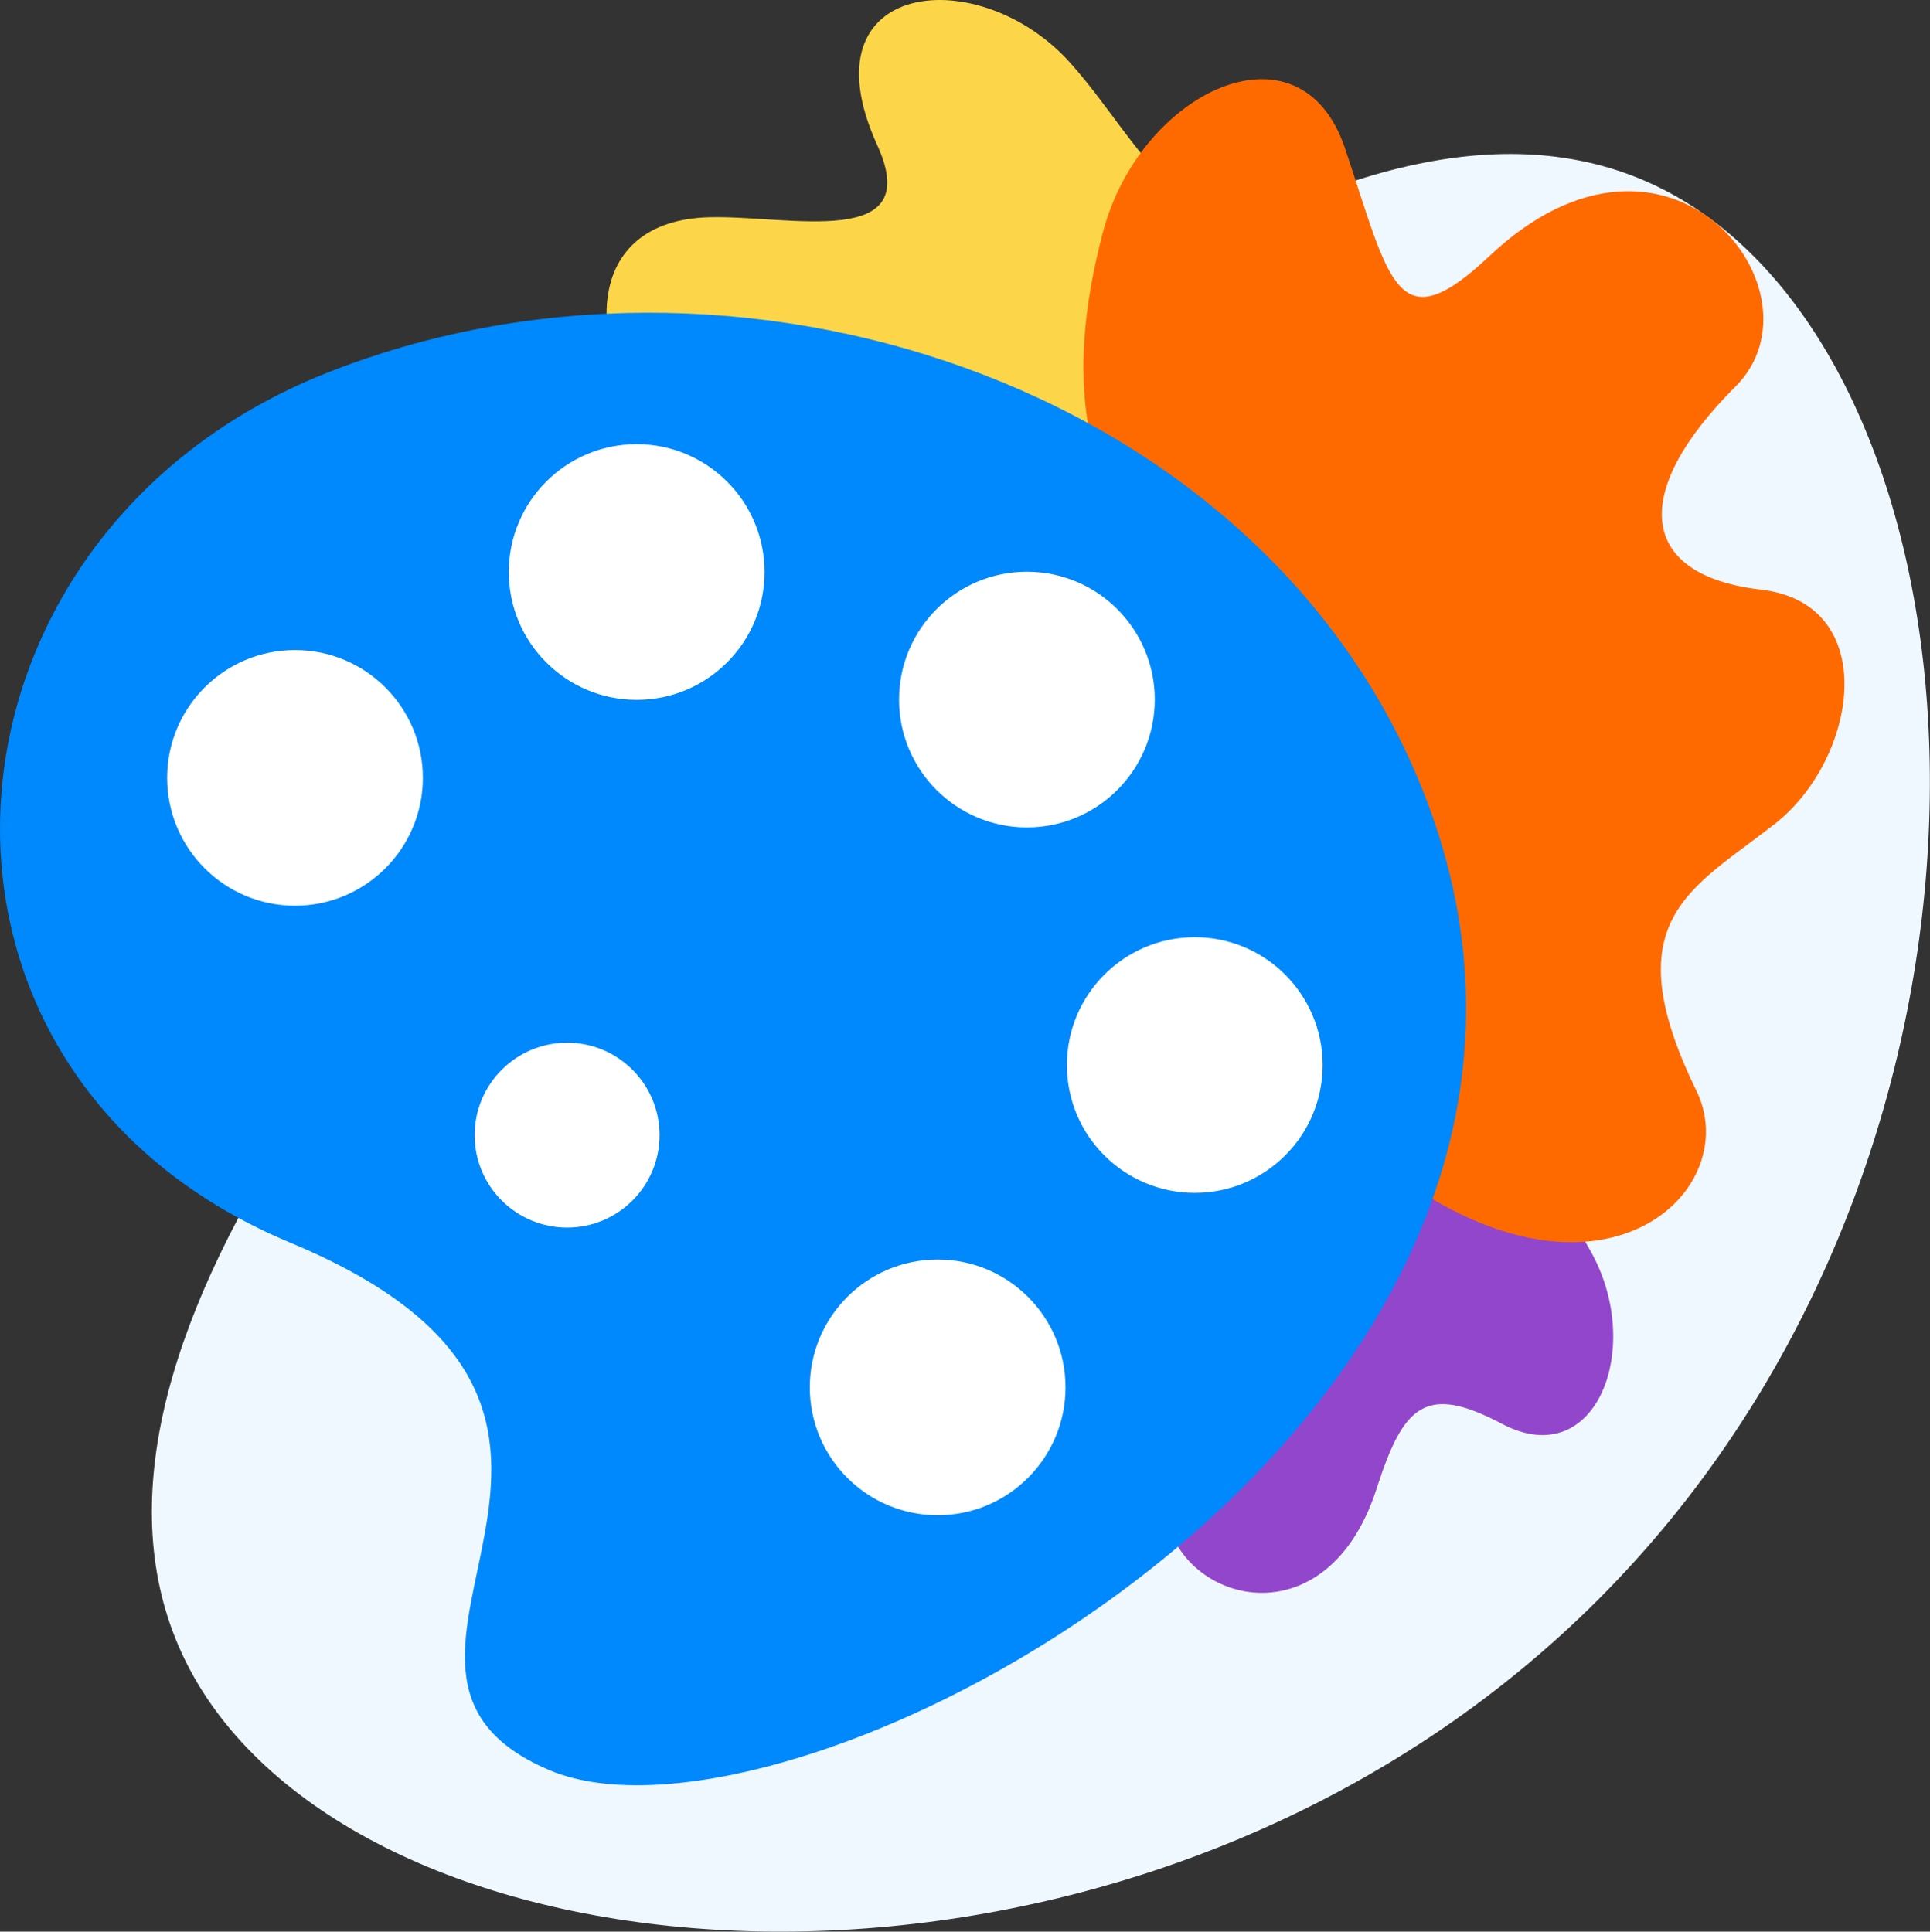 <svg xmlns="http://www.w3.org/2000/svg" viewBox="0 0 139.02 139.16"><rect x="0" y="0" width="139.02" height="139.16" fill="#333333" stroke="none"/><defs><style>.cls-1{fill:#eff8ff;}.cls-2{fill:#9246cc;}.cls-3{fill:#fcd648;}.cls-4{fill:#ff6a00;}.cls-5{fill:#0088fd;}.cls-6{fill:#fff;}</style></defs><title>Ativo 3</title><g id="Camada_2" data-name="Camada 2"><g id="Modo_de_isolamento" data-name="Modo de isolamento"><path class="cls-1" d="M115.11,115.25c-29.83,29.83-78.42,29.59-96.85,11.15s.27-48.08,30.1-77.9S107.83,0,126.26,18.4,144.93,85.43,115.11,115.25Z"/><path class="cls-2" d="M99.16,107.24c-3.8,11.81-15.43,7.87-15.27.64.18-8.3-3.36-11-8.64-7s-10.2-3-9.38-8.69,5.72-10.49,9.81-17.38c12.83-6.13-21-16.67,10-9.15,7.57,1.83-2.44,22,10.21,18.91s14.81-1.32,18.69,5.58.42,16-6.37,12.44C102.7,99.67,101.1,101.21,99.16,107.24Z"/><path class="cls-3" d="M63.19,10.46c-5.46-12,7.45-13.3,14-5.82C82.3,10.4,84.94,18,92.15,13c6.18-4.3-.44,11.53-.43,18.42s-2.16,3.87,13.83,4.49c10,.38,7.56,24.35-12.42,21.59C77.41,55.34,85,30,70.57,35.85s-17.28,4.13-23-3.36S42,15.88,51.1,15.65C56.83,15.5,66.65,18.06,63.19,10.46Z"/><path class="cls-4" d="M107.29,18.44c12.95-12.21,24.49,2.64,17.73,9.4-7.78,7.77-6.89,13.63,1.82,14.64s7,12.18,1,16.88-11.65,6.91-5.64,19.23c4.61,9.46-14.77,23.59-37.58-12-5.56-8.67,21.75-10.38,6.82-19s-14.65-20.7-12-30.84S93.65,1.08,96.88,10.68,100.57,24.79,107.29,18.44Z"/><path class="cls-5" d="M102.46,56.88c17.78,44.51-44.89,78.37-62.93,70.63-17.32-7.43,11.29-25.56-18.66-38C-8.76,77.13-5.88,38.62,23.43,26.91S90.75,27.57,102.46,56.88Z"/><circle class="cls-6" cx="21.25" cy="56.04" r="9.21"/><circle class="cls-6" cx="45.86" cy="41.21" r="9.21"/><circle class="cls-6" cx="73.97" cy="50.4" r="9.21"/><circle class="cls-6" cx="86.06" cy="76.73" r="9.21"/><circle class="cls-6" cx="67.54" cy="99.95" r="9.21"/><circle class="cls-6" cx="40.85" cy="81.78" r="6.66"/></g></g></svg>